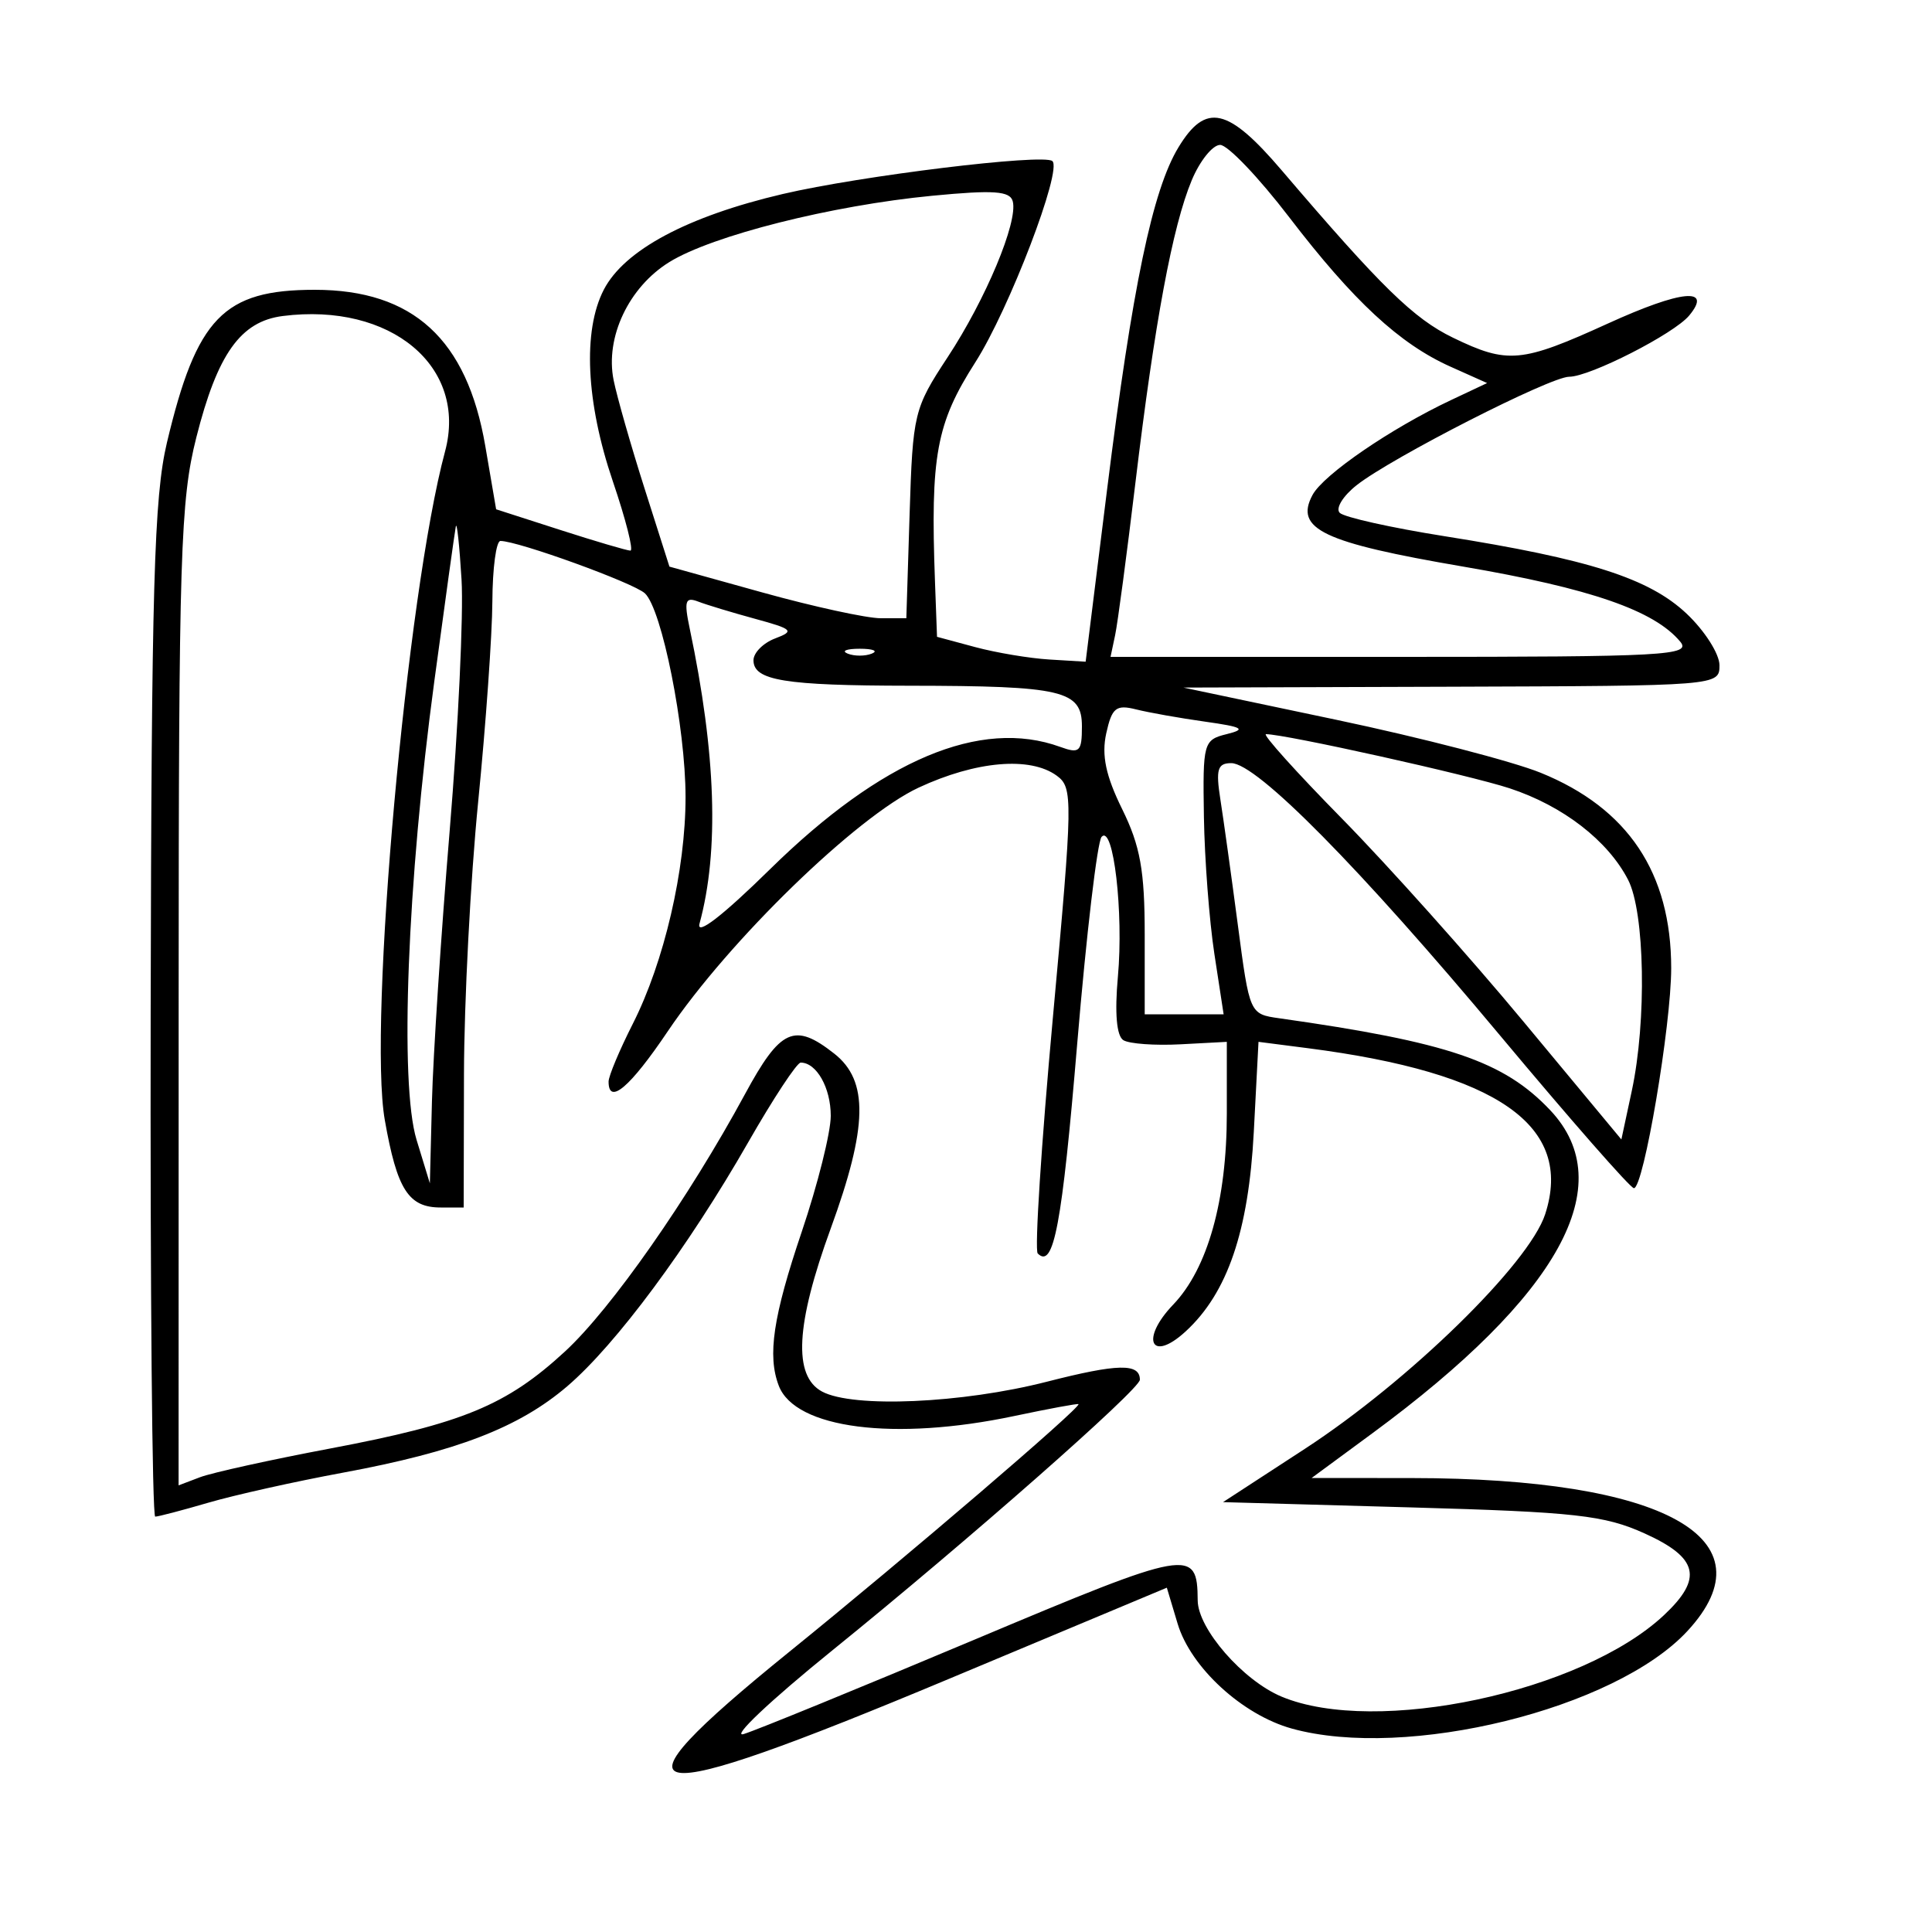 <svg xmlns="http://www.w3.org/2000/svg" width="200" height="200" viewBox="0 0 200 200" version="1.1">
	<path d="M 122 15.240 C 119.307 19.668, 117.220 29.677, 114.600 50.716 L 112.386 68.500 108.636 68.273 C 106.574 68.149, 103.113 67.569, 100.944 66.985 L 97 65.923 96.789 60.211 C 96.308 47.152, 96.918 43.832, 100.968 37.500 C 104.461 32.038, 109.998 17.571, 108.939 16.673 C 108.009 15.883, 89.100 18.194, 81.031 20.083 C 71.160 22.395, 64.626 25.889, 62.506 29.989 C 60.310 34.235, 60.660 41.649, 63.440 49.825 C 64.783 53.771, 65.602 57, 65.261 57 C 64.921 57, 61.653 56.037, 58 54.861 L 51.359 52.722 50.238 46.177 C 48.343 35.115, 42.758 30, 32.575 30 C 23.139 30, 20.352 32.885, 17.277 45.836 C 15.947 51.439, 15.679 60.815, 15.597 104.750 C 15.544 133.487, 15.756 157, 16.068 157 C 16.381 157, 18.856 156.351, 21.568 155.558 C 24.281 154.765, 30.549 153.366, 35.499 152.451 C 47.249 150.277, 53.729 147.780, 58.728 143.500 C 63.766 139.189, 71.234 129.118, 77.454 118.250 C 80.050 113.713, 82.496 110, 82.888 110 C 84.528 110, 86 112.608, 86 115.512 C 86 117.224, 84.650 122.619, 83 127.500 C 80.025 136.300, 79.424 140.335, 80.621 143.455 C 82.323 147.891, 92.584 149.208, 105 146.585 C 108.575 145.830, 111.565 145.277, 111.644 145.356 C 111.951 145.664, 93.869 161.151, 81.721 170.984 C 62.034 186.921, 65.473 187.507, 98.228 173.799 L 120.790 164.357 121.908 168.086 C 123.264 172.613, 128.603 177.518, 133.723 178.940 C 145.608 182.240, 167.205 176.919, 174.676 168.850 C 183.546 159.270, 172.301 153.027, 146.140 153.008 L 135.780 153 142.081 148.362 C 161.458 134.097, 167.760 122.649, 160.482 114.932 C 155.689 109.850, 149.885 107.880, 132.428 105.411 C 129.360 104.977, 129.356 104.968, 128.139 95.738 C 127.469 90.657, 126.656 84.813, 126.332 82.750 C 125.846 79.646, 126.040 79, 127.459 79 C 130.095 79, 140.780 89.826, 155.307 107.219 C 162.557 115.898, 168.782 123, 169.141 123 C 170.147 123, 173.004 106.143, 173.002 100.218 C 172.998 90.357, 168.526 83.663, 159.491 79.997 C 156.598 78.822, 147.092 76.357, 138.366 74.519 L 122.500 71.177 150.250 71.089 C 177.878 71, 178 70.991, 178 68.868 C 178 67.696, 176.469 65.292, 174.598 63.527 C 170.715 59.866, 164.511 57.881, 149.510 55.503 C 144.015 54.632, 139.145 53.545, 138.688 53.088 C 138.231 52.631, 139.023 51.341, 140.447 50.221 C 144.072 47.369, 160.478 39, 162.442 39 C 164.584 39, 173.289 34.561, 174.861 32.667 C 177.322 29.702, 174.065 30.021, 166.454 33.489 C 157.495 37.572, 156.081 37.702, 150.413 34.958 C 146.345 32.989, 142.973 29.694, 132.687 17.640 C 127.120 11.115, 124.822 10.599, 122 15.240 M 123.371 18.653 C 121.380 23.419, 119.538 33.314, 117.535 50 C 116.643 57.425, 115.700 64.513, 115.438 65.750 L 114.962 68 145.103 68 C 172.405 68, 175.122 67.852, 173.939 66.427 C 171.258 63.197, 164.647 60.910, 151.468 58.654 C 136.937 56.167, 133.985 54.764, 135.871 51.241 C 136.998 49.135, 143.992 44.344, 150.223 41.409 L 153.946 39.655 150.158 37.959 C 144.882 35.597, 140.115 31.179, 133.443 22.468 C 130.297 18.360, 127.087 15, 126.310 15 C 125.534 15, 124.211 16.644, 123.371 18.653 M 96.500 20.265 C 86.089 21.267, 73.732 24.384, 69.294 27.127 C 65.082 29.730, 62.628 34.928, 63.522 39.354 C 63.871 41.084, 65.314 46.135, 66.728 50.578 L 69.300 58.656 78.911 61.328 C 84.197 62.798, 89.715 64, 91.173 64 L 93.823 64 94.162 53.226 C 94.490 42.785, 94.612 42.282, 98.101 36.976 C 102.047 30.976, 105.385 22.995, 104.844 20.856 C 104.569 19.768, 102.895 19.649, 96.500 20.265 M 29.274 32.713 C 24.903 33.269, 22.508 36.635, 20.320 45.296 C 18.679 51.790, 18.499 57.492, 18.494 103.133 L 18.488 153.765 20.715 152.918 C 21.940 152.453, 28.018 151.113, 34.221 149.941 C 47.894 147.358, 52.442 145.477, 58.481 139.911 C 63.282 135.486, 71.272 124.062, 77.122 113.262 C 80.796 106.477, 82.236 105.824, 86.365 109.073 C 89.933 111.879, 89.837 116.649, 86 127.163 C 82.369 137.112, 82.086 142.440, 85.102 144.055 C 88.315 145.774, 99.603 145.280, 108.364 143.037 C 115.721 141.153, 118 141.105, 118 142.831 C 118 143.824, 100.124 159.553, 86.152 170.855 C 79.744 176.038, 75.625 179.931, 77 179.505 C 78.375 179.079, 89.114 174.685, 100.865 169.742 C 123.250 160.324, 123.946 160.202, 123.985 165.673 C 124.005 168.614, 128.670 173.964, 132.671 175.636 C 142.426 179.712, 163.750 175.168, 172.250 167.203 C 176.323 163.386, 175.820 161.259, 170.250 158.740 C 166.090 156.859, 163.083 156.524, 146.054 156.046 L 126.608 155.500 135.053 150 C 145.849 142.969, 158.290 130.825, 159.957 125.691 C 162.926 116.548, 155.055 111.043, 135.390 108.509 L 130.280 107.851 129.792 117.188 C 129.255 127.447, 127.068 133.849, 122.741 137.825 C 119.154 141.122, 118.001 138.652, 121.448 135.055 C 125.019 131.327, 127 124.267, 127 115.267 L 127 107.852 122.197 108.107 C 119.555 108.247, 116.898 108.055, 116.292 107.680 C 115.587 107.245, 115.383 104.873, 115.724 101.105 C 116.327 94.461, 115.260 85.305, 114.038 86.629 C 113.596 87.108, 112.462 96.725, 111.516 108 C 109.938 126.827, 109.076 131.410, 107.425 129.758 C 107.090 129.423, 107.795 118.449, 108.991 105.372 C 111.070 82.643, 111.087 81.537, 109.392 80.297 C 106.643 78.287, 101.029 78.773, 95.096 81.535 C 88.686 84.519, 75.440 97.384, 69.134 106.750 C 65.225 112.556, 63 114.448, 63 111.967 C 63 111.398, 64.128 108.707, 65.507 105.986 C 68.756 99.575, 70.971 90.047, 70.968 82.500 C 70.965 75.311, 68.517 63.053, 66.759 61.421 C 65.593 60.338, 53.626 56, 51.806 56 C 51.363 56, 50.987 58.813, 50.970 62.250 C 50.954 65.688, 50.292 75.025, 49.500 83 C 48.708 90.975, 48.046 103.688, 48.030 111.250 L 48 125 45.622 125 C 42.285 125, 41.103 123.151, 39.835 115.951 C 38.092 106.061, 42.113 61.435, 46.070 46.740 C 48.437 37.951, 40.462 31.292, 29.274 32.713 M 47.186 54.500 C 47.076 55.050, 46.076 62.250, 44.963 70.500 C 42.155 91.326, 41.347 112.190, 43.124 118 L 44.500 122.500 44.715 114 C 44.833 109.325, 45.658 96.725, 46.550 86 C 47.441 75.275, 47.993 63.575, 47.778 60 C 47.562 56.425, 47.295 53.950, 47.186 54.500 M 71.402 65.082 C 74.126 78.027, 74.460 88.099, 72.415 95.609 C 72.056 96.926, 74.796 94.813, 79.715 89.980 C 91.249 78.646, 101.504 74.322, 109.750 77.317 C 111.759 78.047, 112 77.819, 112 75.192 C 112 71.468, 110.030 71.005, 94.125 70.986 C 81.222 70.971, 78 70.445, 78 68.351 C 78 67.573, 79.013 66.554, 80.250 66.088 C 82.277 65.324, 82.073 65.124, 78.187 64.065 C 75.816 63.418, 73.157 62.614, 72.279 62.277 C 70.932 61.760, 70.795 62.198, 71.402 65.082 M 87.750 67.662 C 88.438 67.940, 89.563 67.940, 90.250 67.662 C 90.938 67.385, 90.375 67.158, 89 67.158 C 87.625 67.158, 87.063 67.385, 87.750 67.662 M 114.515 75.930 C 114.020 78.185, 114.469 80.316, 116.168 83.764 C 118.040 87.565, 118.500 90.128, 118.500 96.750 L 118.500 105 122.584 105 L 126.669 105 125.712 98.750 C 125.186 95.313, 124.698 88.925, 124.628 84.556 C 124.504 76.869, 124.581 76.592, 127 75.993 C 129.055 75.485, 128.654 75.255, 124.751 74.706 C 122.139 74.339, 118.920 73.767, 117.599 73.435 C 115.533 72.917, 115.100 73.266, 114.515 75.930 M 138.927 84.750 C 143.658 89.563, 152.100 99.003, 157.686 105.728 L 167.844 117.957 168.922 112.929 C 170.476 105.682, 170.277 94.437, 168.536 91.069 C 166.435 87.007, 161.793 83.422, 156.281 81.607 C 152.114 80.235, 133.060 76, 131.053 76 C 130.653 76, 134.196 79.938, 138.927 84.750" stroke="none" fill="black" fill-rule="evenodd"/>
</svg>